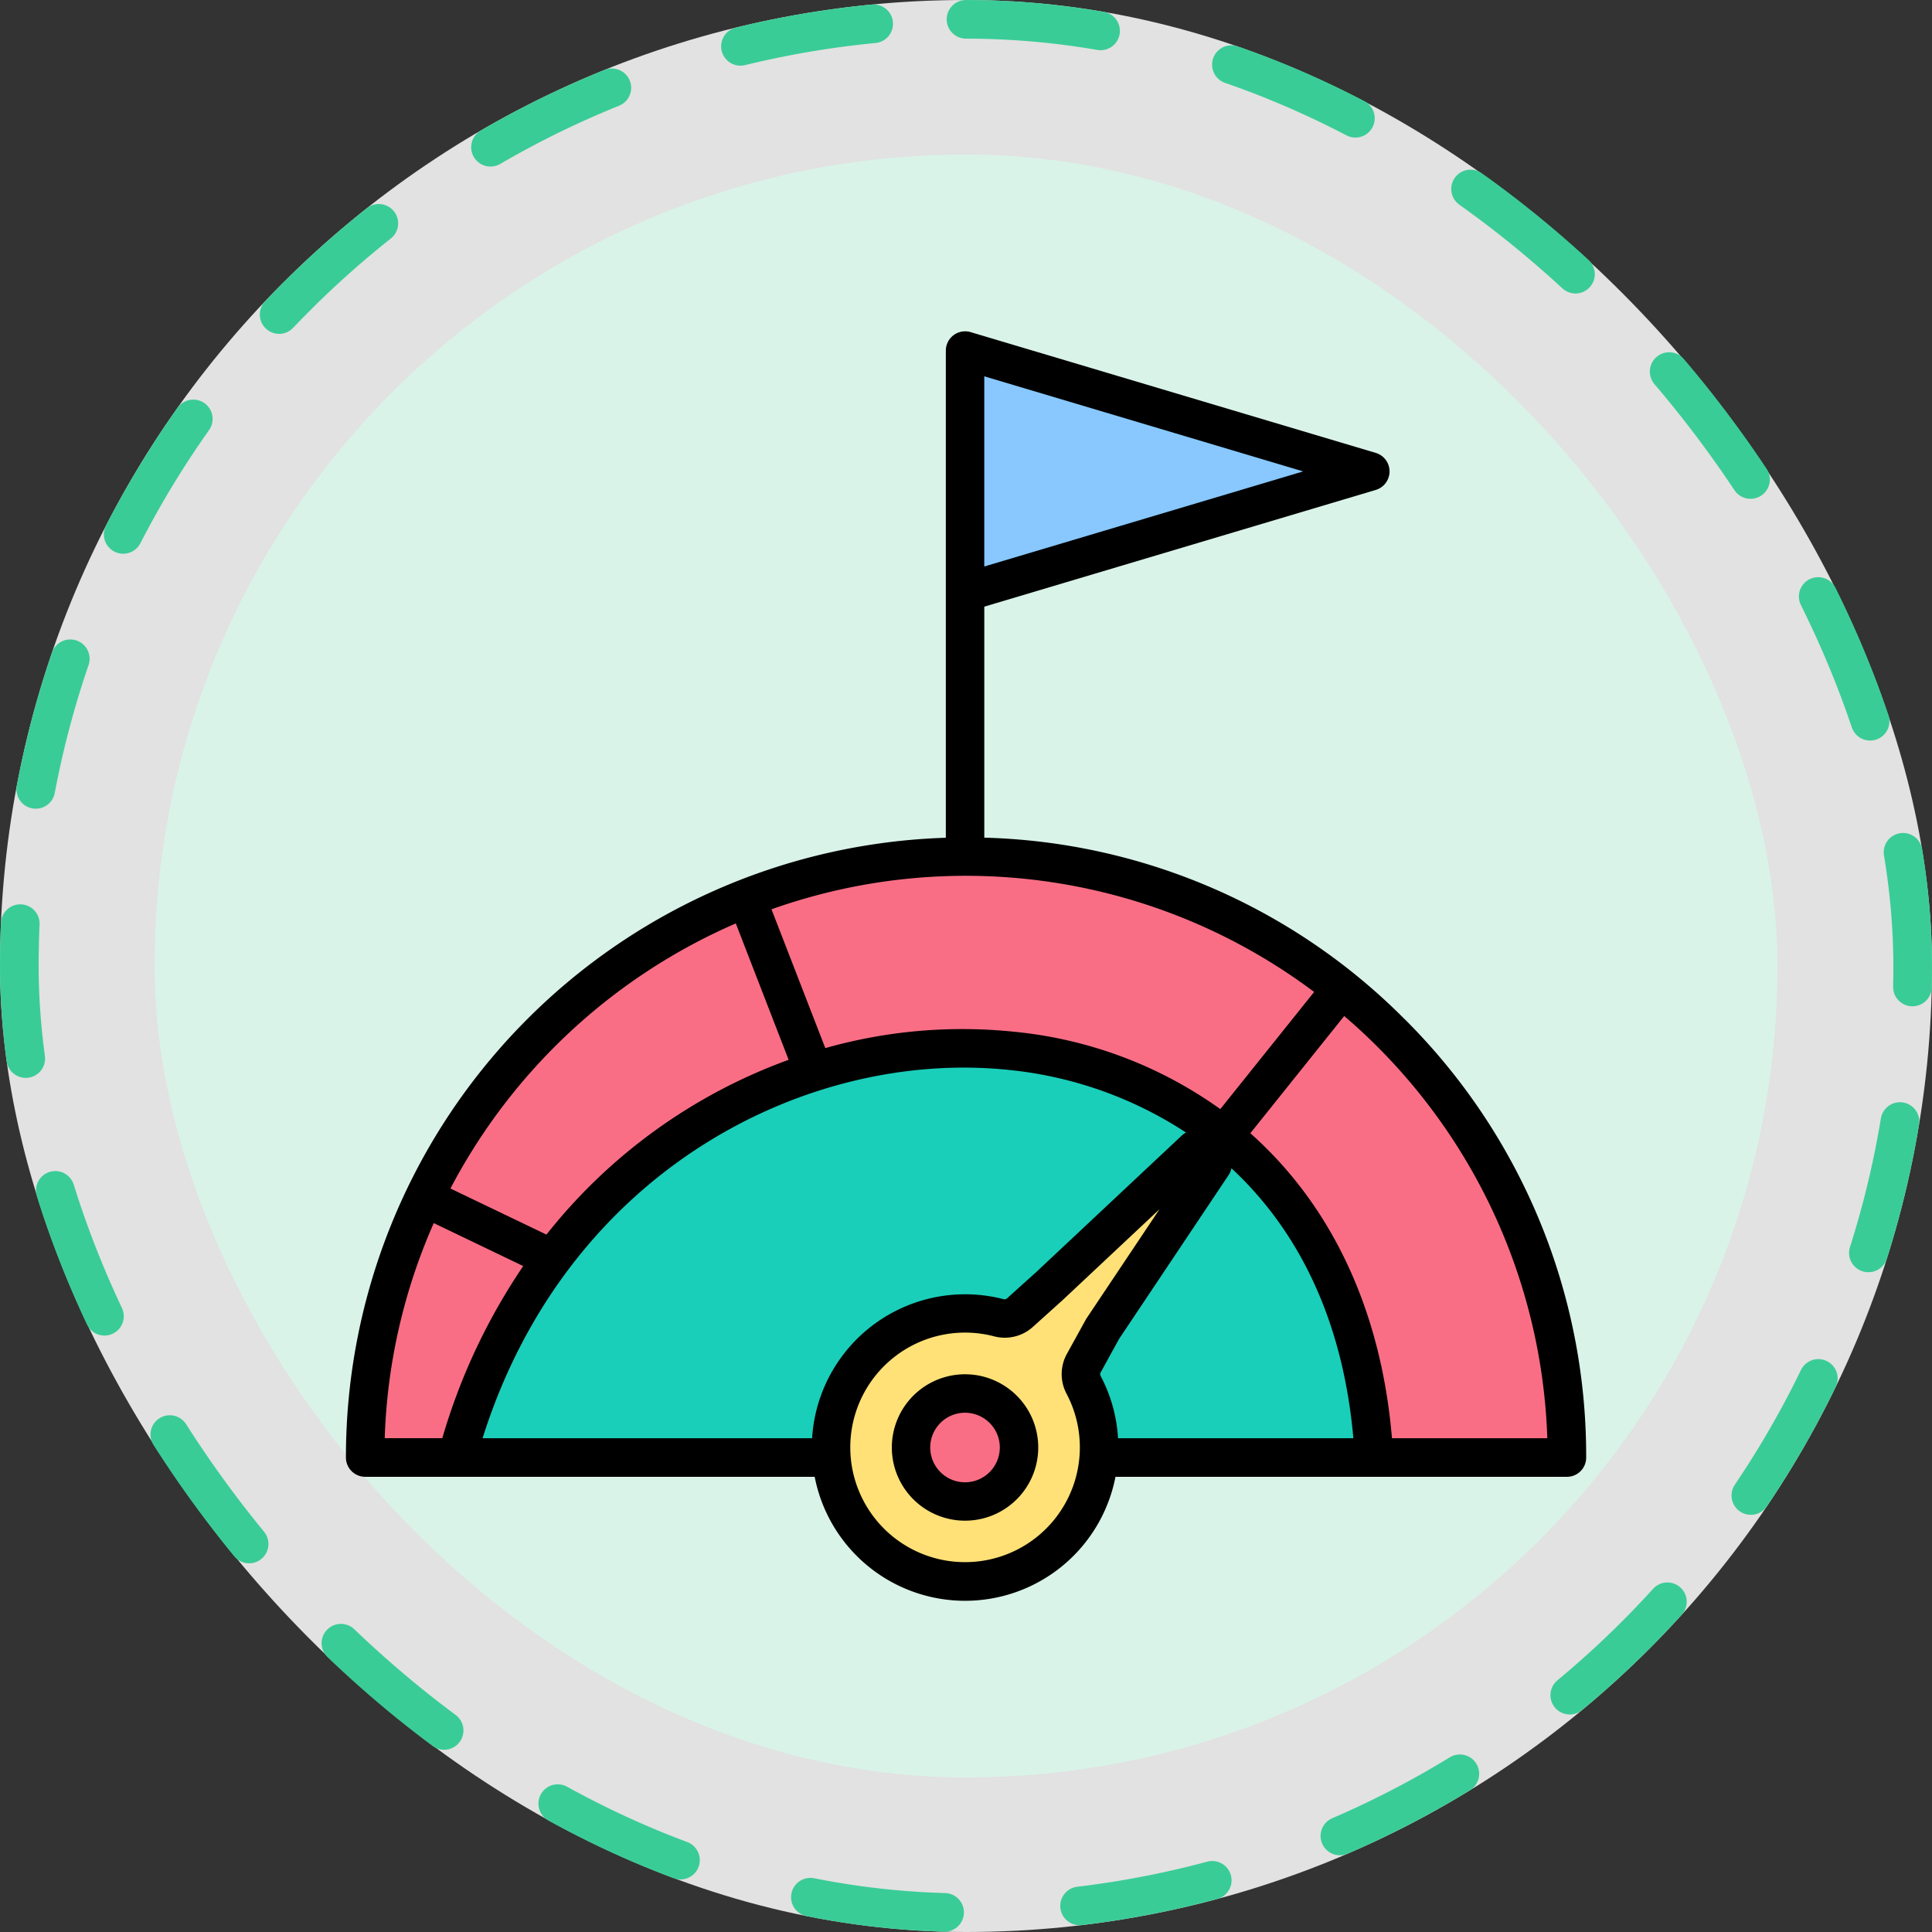 <svg xmlns="http://www.w3.org/2000/svg" width="100" height="100" viewBox="0 0 100 100">
  <rect x="0" y="0" width="100" height="100" fill="#333333" stroke="none"/>
  <g id="Grupo_1100965" data-name="Grupo 1100965" transform="translate(0.242)">
    <g id="Grupo_1098742" data-name="Grupo 1098742" transform="translate(0)">
      <rect id="Rectángulo_400898" data-name="Rectángulo 400898" width="100" height="100" rx="50" transform="translate(-0.242)" fill="#fff" opacity="0.859"/>
      <g id="Rectángulo_400907" data-name="Rectángulo 400907" transform="translate(-0.242)" fill="none" stroke="#3acc97" stroke-linecap="round" stroke-width="2" stroke-dasharray="7">
        <rect width="100" height="100" rx="50" stroke="none"/>
        <rect x="1" y="1" width="98" height="98" rx="49" fill="none"/>
      </g>
    </g>
    <g id="Grupo_1107006" data-name="Grupo 1107006" transform="translate(8.156 8.156)">
      <rect id="Rectángulo_400898-2" data-name="Rectángulo 400898" width="84" height="84" rx="42" transform="translate(-0.399 -0.157)" fill="#d7f5ea" opacity="0.859"/>
      <rect id="Rectángulo_400907-2" data-name="Rectángulo 400907" width="84" height="84" rx="42" transform="translate(-0.398 -0.157)" fill="none"/>
    </g>
    <g id="Grupo_1117550" data-name="Grupo 1117550" transform="translate(-5.98 -1.15)">
      <path id="Trazado_888191" data-name="Trazado 888191" d="M270.657,31.579l-20.986,6.258V25.321Z" transform="translate(-193.979 -6.028)" fill="#88c8fe" fill-rule="evenodd"/>
      <path id="Trazado_888192" data-name="Trazado 888192" d="M61.782,210.076a31.1,31.1,0,0,1,31.1,31.1h-62.2a31.1,31.1,0,0,1,31.1-31.1Z" transform="translate(-6.041 -164.587)" fill="#fa6e85" fill-rule="evenodd"/>
      <path id="Trazado_888193" data-name="Trazado 888193" d="M111.621,301.225H64.146C71.72,273.343,110.082,272.632,111.621,301.225Z" transform="translate(-34.76 -224.636)" fill="#19cfba" fill-rule="evenodd"/>
      <path id="Trazado_888194" data-name="Trazado 888194" d="M214.806,324.519l-.96,1.747a1.194,1.194,0,0,0-.012,1.173,6.936,6.936,0,1,1-4.421-3.5,1.192,1.192,0,0,0,1.138-.28l1.5-1.349,7.543-7.076.959-.29L220.5,316Z" transform="translate(-151.995 -254.583)" fill="#ffe177" fill-rule="evenodd"/>
      <path id="Trazado_888195" data-name="Trazado 888195" d="M233.17,406.084A2.793,2.793,0,1,1,230,408.439,2.793,2.793,0,0,1,233.17,406.084Z" transform="translate(-177.07 -332.777)" fill="#fa6e85" fill-rule="evenodd"/>
      <path id="Trazado_888196" data-name="Trazado 888196" d="M57.468,76.333A1.8,1.8,0,1,1,57.132,75a1.783,1.783,0,0,1,.336,1.334Zm-1.225-4.01a3.789,3.789,0,1,0,2.487,1.489A3.8,3.8,0,0,0,56.243,72.322Zm21.543,3.27c-.542-6.467-3.022-11.957-7.331-15.787l4.859-6.067A30.057,30.057,0,0,1,85.827,75.593Zm-15.85-6.136c.013-.025.028-.049.044-.073l3.773-5.643-5.02,4.708-1.513,1.363a2.17,2.17,0,0,1-2.051.5,5.941,5.941,0,1,0,3.785,3,2.174,2.174,0,0,1,.022-2.114Zm-33.747-5,4.631,2.224a31.527,31.527,0,0,0-4.188,8.908H25.651A29.882,29.882,0,0,1,28.188,64.461ZM43.823,48.946a30.294,30.294,0,0,0-14.77,13.721l4.969,2.385a28.271,28.271,0,0,1,12.536-9.046ZM56.684,20.628,73.191,25.55,56.684,30.472Zm1.532,33.924A21.952,21.952,0,0,1,68.9,58.557l4.857-6.064a30.043,30.043,0,0,0-28.087-4.278L48.456,55.4A26.008,26.008,0,0,1,58.216,54.552ZM47.774,75.593c.013-.225.036-.452.069-.68a7.937,7.937,0,0,1,9-6.687,8.068,8.068,0,0,1,.815.163.2.2,0,0,0,.224-.054l1.492-1.344,7.536-7.068a.969.969,0,0,1,.216-.153,20.431,20.431,0,0,0-9.124-3.236C47.62,55.43,35.117,61.64,30.715,75.593Zm14.944-3.2a7.839,7.839,0,0,1,.889,3.2H75.788c-.561-6.362-3.01-10.911-6.312-13.975a.994.994,0,0,1-.146.354l-5.67,8.482-.94,1.71a.206.206,0,0,0,0,.232Zm15.715-18.5a31.861,31.861,0,0,0-21.748-9.386V32.55l20.274-6.045a1,1,0,0,0,0-1.909L55.973,18.339a1,1,0,0,0-1.279.955V44.512A32.077,32.077,0,0,0,23.643,76.589a1,1,0,0,0,1,1H47.906a7.93,7.93,0,0,0,15.569,0H86.838a.994.994,0,0,0,1-1,31.882,31.882,0,0,0-9.4-22.694Z" fill-rule="evenodd"/>
    </g>
  </g>
</svg>
